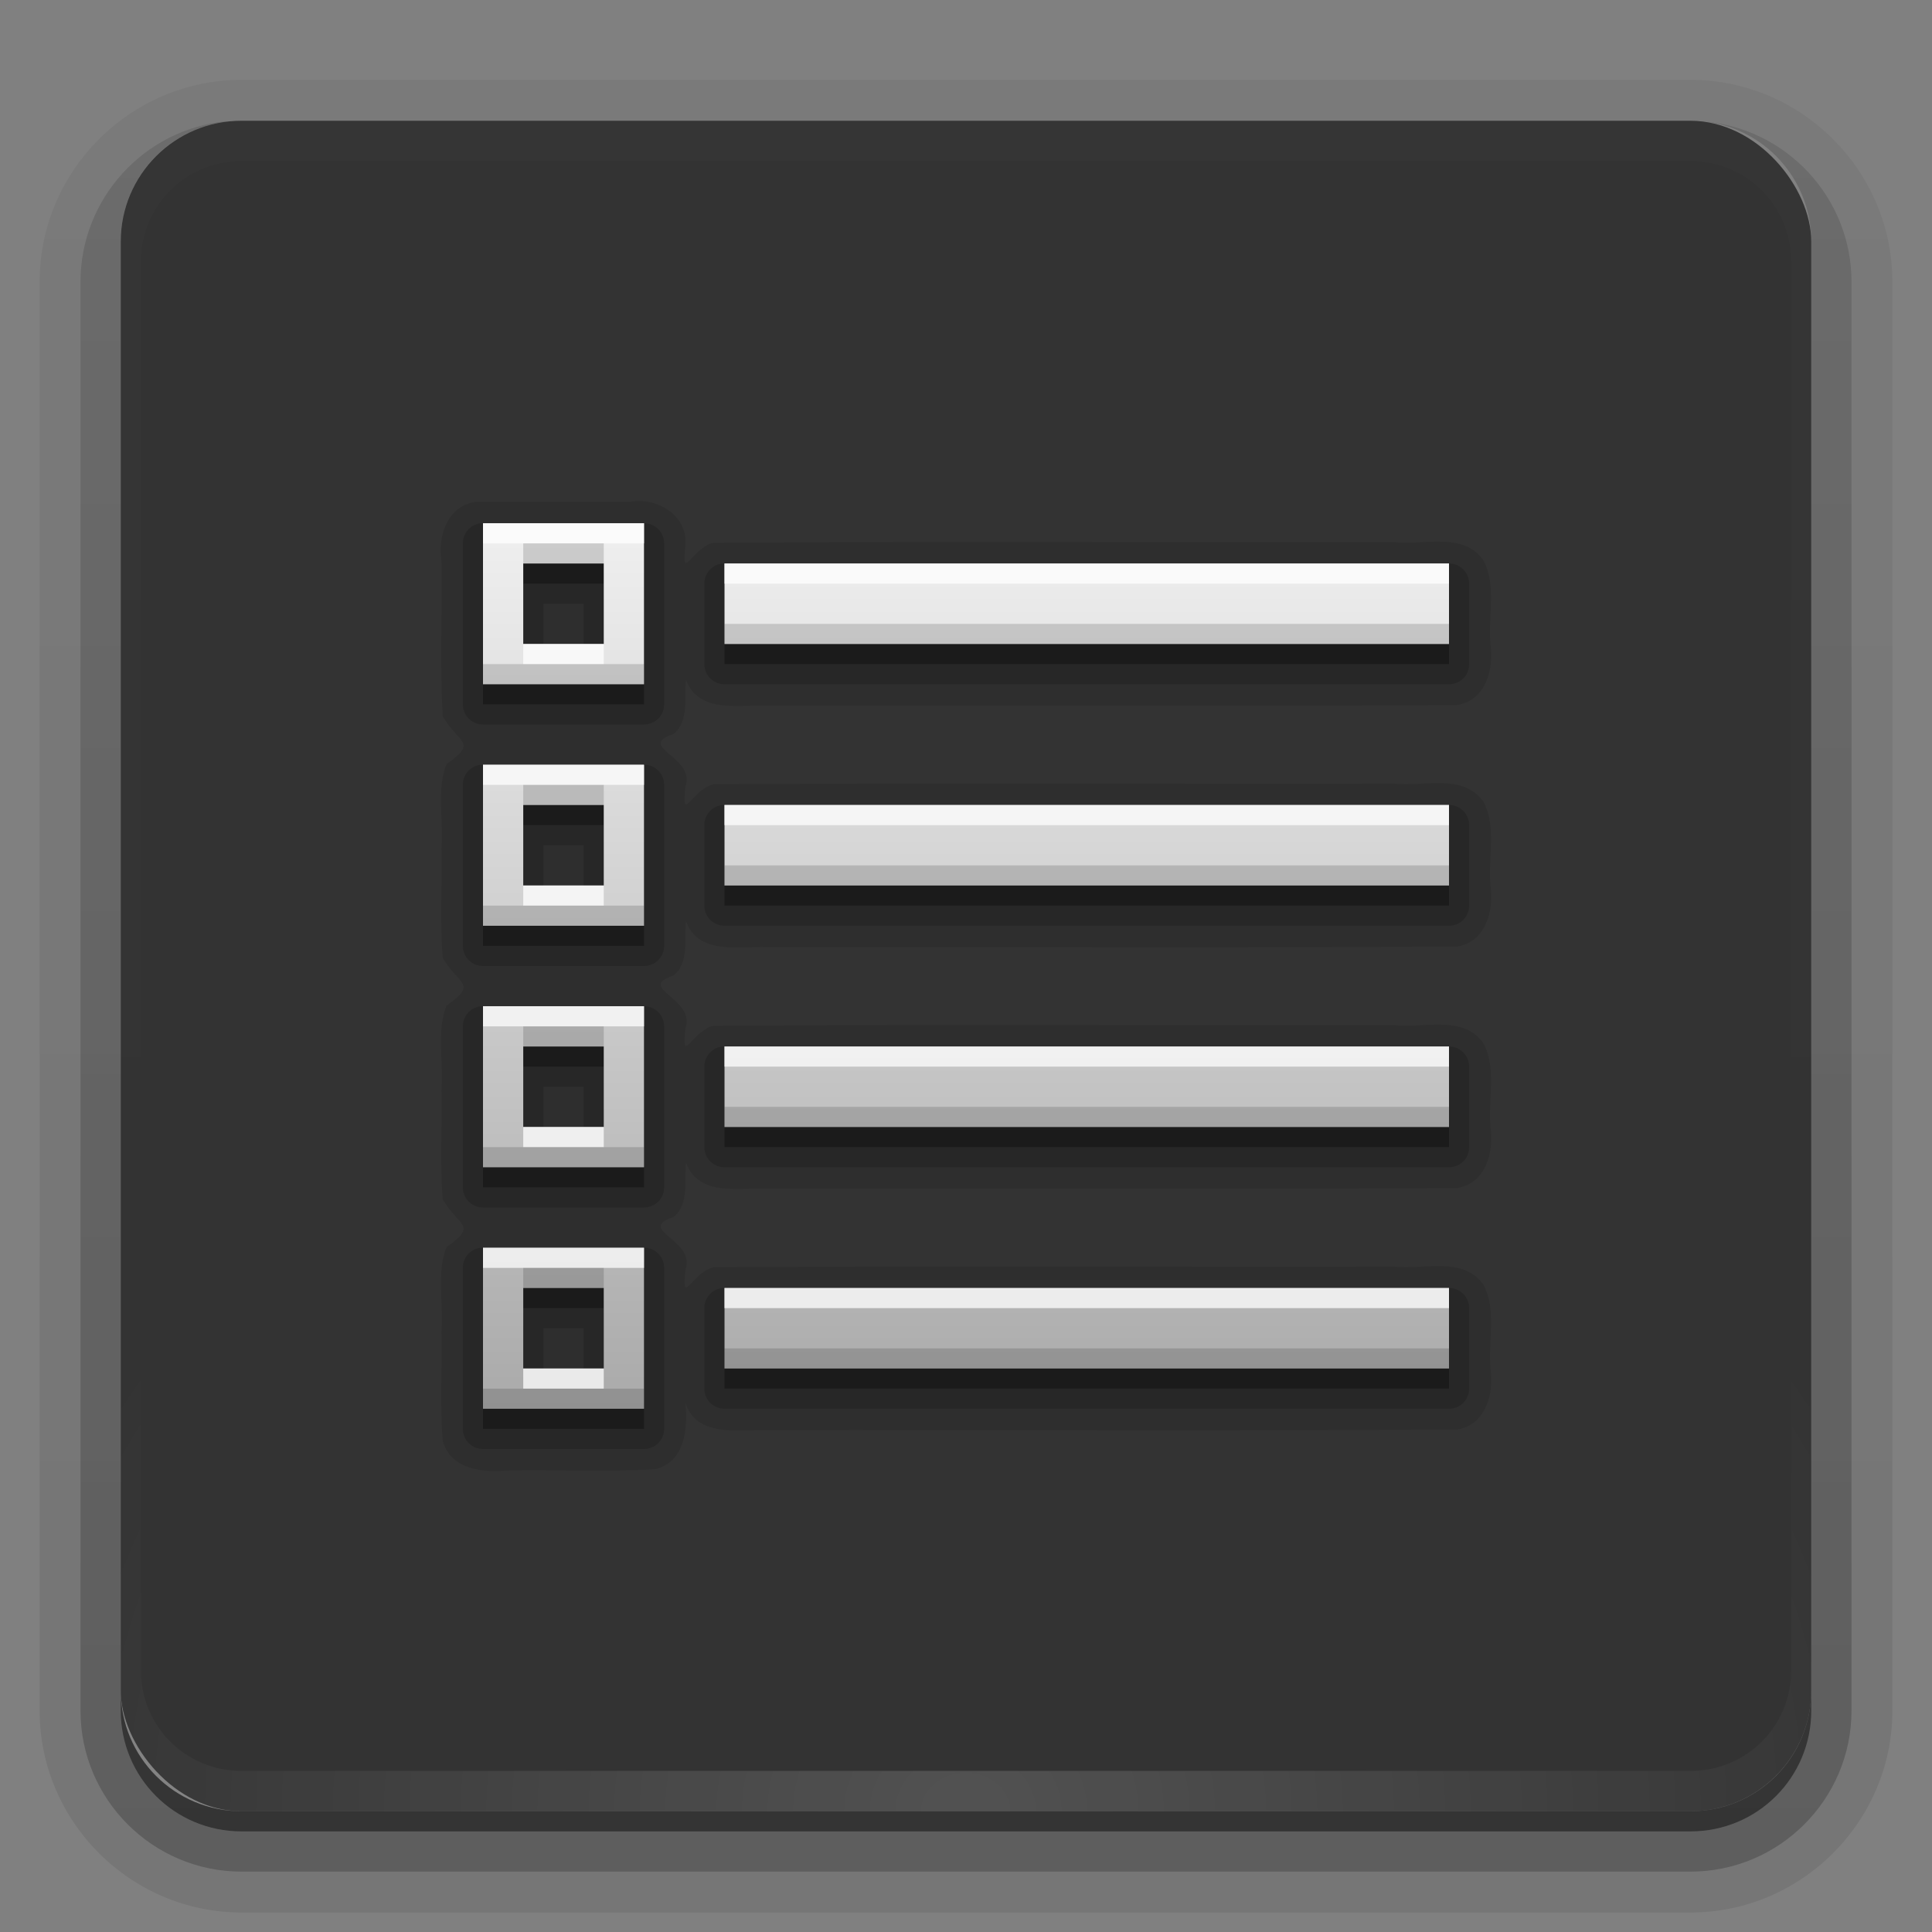 <svg height="96" width="96" xmlns="http://www.w3.org/2000/svg" xmlns:xlink="http://www.w3.org/1999/xlink"><rect width="100%" height="100%" fill="#808080" stroke="none"/><linearGradient id="a"><stop offset="0" stop-color="#fff"/><stop offset="1" stop-color="#fff" stop-opacity="0"/></linearGradient><linearGradient id="b" gradientUnits="userSpaceOnUse" x1="36.357" x2="36.357" xlink:href="#a" y1="6" y2="63.893"/><radialGradient id="c" cx="48" cy="90.172" gradientTransform="matrix(1.157 0 0 .996 -7.551 .197)" gradientUnits="userSpaceOnUse" r="42" xlink:href="#a"/><linearGradient id="d" gradientTransform="matrix(1.006 0 0 .994 100 0)" gradientUnits="userSpaceOnUse" x1="45.448" x2="45.448" y1="92.54" y2="7.017"><stop offset="0"/><stop offset="1" stop-opacity=".588"/></linearGradient><linearGradient id="e" gradientTransform="matrix(1.024 0 0 -1.012 -1.143 98.071)" gradientUnits="userSpaceOnUse" x1="32.251" x2="32.251" xlink:href="#d" y1="6.132" y2="90.239"/><linearGradient id="f" gradientTransform="matrix(1 0 0 -1 0 97)" gradientUnits="userSpaceOnUse" x1="32.251" x2="32.251" xlink:href="#d" y1="6.132" y2="90.239"/><linearGradient id="g" gradientUnits="userSpaceOnUse" x1="57.333" x2="57.333" y1="70" y2="25.639"><stop offset="0" stop-color="#aaa"/><stop offset="1" stop-color="#f0f0f0"/></linearGradient><g><g fill="url(#e)"><path d="m12 3.969c-5.511 0-10.031 4.52-10.031 10.031v71c0 5.511 4.52 10.031 10.031 10.031h72c5.511 0 10.031-4.52 10.031-10.031v-71c0-5.511-4.52-10.031-10.031-10.031zm0 2.031h72c3.324 0 6 2.676 6 6v72c0 3.324-2.676 6-6 6h-72c-3.324 0-6-2.676-6-6v-72c0-3.324 2.676-6 6-6z" opacity=".08"/><path d="m12 4.969c-4.972 0-9.031 4.06-9.031 9.031v71c0 4.972 4.06 9.031 9.031 9.031h72c4.972 0 9.031-4.06 9.031-9.031v-71c0-4.972-4.06-9.031-9.031-9.031zm0 1.031h72c3.324 0 6 2.676 6 6v72c0 3.324-2.676 6-6 6h-72c-3.324 0-6-2.676-6-6v-72c0-3.324 2.676-6 6-6z" opacity=".1"/><path d="m11.188 6.031c-4.028.411-7.188 3.835-7.188 7.969v71c0 4.409 3.591 8 8 8h72c4.409 0 8-3.591 8-8v-71c0-4.197-3.259-7.646-7.375-7.969 3.033.306 5.375 2.853 5.375 5.969v72c0 3.324-2.676 6-6 6h-72c-3.324 0-6-2.676-6-6v-72c0-3.116 2.342-5.663 5.375-5.969-.062.005-.126-.006-.188 0z" opacity=".2"/><path d="m6.438 9.75c-.899 1.177-1.438 2.647-1.438 4.25v71c0 3.878 3.122 7 7 7h72c3.878 0 7-3.122 7-7v-71c0-1.603-.538-3.073-1.438-4.25.279.694.438 1.454.438 2.25v72c0 3.324-2.676 6-6 6h-72c-3.324 0-6-2.676-6-6v-72c0-.796.158-1.556.438-2.25z" opacity=".3"/></g><path d="m6 84v1c0 3.324 2.676 6 6 6h72c3.324 0 6-2.676 6-6v-1c0 3.324-2.676 6-6 6h-72c-3.324 0-6-2.676-6-6z" fill="url(#f)" opacity=".45"/></g><g><rect height="84" opacity=".6" rx="6" width="84" x="6" y="6"/><path d="m12 6c-3.324 0-6 2.676-6 6v2 68 2c0 .335.041.651.094.969.049.296.097.597.188.875.01.03.021.064.031.094.099.288.235.547.375.812.145.274.316.536.5.781s.374.473.594.688c.44.428.943.815 1.5 1.094.279.14.573.247.875.344-.256-.1-.487-.236-.719-.375-.007-.004-.024.004-.031 0-.032-.019-.062-.043-.094-.062-.12-.077-.231-.164-.344-.25-.106-.081-.213-.161-.312-.25-.178-.161-.347-.345-.5-.531-.108-.13-.218-.265-.312-.406-.025-.038-.038-.086-.062-.125-.065-.103-.13-.205-.188-.312-.101-.195-.206-.416-.281-.625-.008-.022-.024-.041-.031-.062-.032-.092-.036-.187-.062-.281-.03-.107-.07-.203-.094-.312-.073-.342-.125-.698-.125-1.062v-2-68-2c0-2.782 2.218-5 5-5h2 68 2c2.782 0 5 2.218 5 5v2 68 2c0 .364-.052.721-.125 1.062-.044.207-.088.398-.156.594-.008.022-.023.041-.031.062-.063.174-.138.367-.219.531-.042.083-.079.17-.125.25-.055.097-.127.188-.188.281-.094.141-.205.276-.312.406-.143.174-.303.347-.469.5-.011.01-.02.021-.031.031-.138.126-.285.234-.438.344-.103.073-.204.153-.312.219-.007.004-.024-.004-.031 0-.232.139-.463.275-.719.375.302-.097.596-.204.875-.344.557-.279 1.06-.666 1.5-1.094.22-.214.409-.442.594-.688s.355-.508.5-.781c.14-.265.276-.525.375-.812.01-.031.021-.063.031-.094.09-.278.139-.579.188-.875.052-.318.094-.634.094-.969v-2-68-2c0-3.324-2.676-6-6-6z" fill="url(#b)" opacity=".01"/><path d="m12 90c-3.324 0-6-2.676-6-6v-2-68-2c0-.335.041-.651.094-.969.049-.296.097-.597.188-.875.01-.03.021-.064.031-.094.099-.288.235-.547.375-.812.145-.274.316-.536.5-.781s.374-.473.594-.688c.44-.428.943-.815 1.5-1.094.279-.14.573-.247.875-.344-.256.1-.487.236-.719.375-.007.004-.024-.004-.031 0-.032.019-.062.043-.094.062-.12.077-.231.164-.344.25-.106.081-.213.161-.312.25-.178.161-.347.345-.5.531-.108.13-.218.265-.312.406-.025.038-.038.086-.062.125-.065.103-.13.205-.188.312-.101.195-.206.416-.281.625-.008.022-.024.041-.031.062-.032.092-.036.187-.062.281-.03.107-.07.203-.094.312-.073.342-.125.698-.125 1.062v2 68 2c0 2.782 2.218 5 5 5h2 68 2c2.782 0 5-2.218 5-5v-2-68-2c0-.364-.052-.721-.125-1.062-.044-.207-.088-.398-.156-.594-.008-.022-.023-.041-.031-.062-.063-.174-.138-.367-.219-.531-.042-.083-.079-.17-.125-.25-.055-.097-.127-.188-.188-.281-.094-.141-.205-.276-.312-.406-.143-.174-.303-.347-.469-.5-.011-.01-.02-.021-.031-.031-.138-.126-.285-.234-.438-.344-.103-.073-.204-.153-.312-.219-.007-.004-.024.004-.031 0-.232-.139-.463-.275-.719-.375.302.097.596.204.875.344.557.279 1.06.666 1.5 1.094.22.214.409.442.594.688s.355.508.5.781c.14.265.276.525.375.812.01.031.021.063.031.094.09.278.139.579.188.875.052.318.094.634.094.969v2 68 2c0 3.324-2.676 6-6 6z" fill="url(#c)" opacity=".15"/></g><g><path d="m23.625 24.938c-1.398.206-1.885 1.711-1.688 2.945.041 2.569-.082 5.15.062 7.711.783 1.356 1.778 1.263.188 2.375-.515 1.305-.132 2.798-.25 4.184.039 1.812-.08 3.637.062 5.441.783 1.356 1.778 1.263.188 2.375-.515 1.305-.132 2.798-.25 4.184.039 1.812-.08 3.637.062 5.441.783 1.356 1.778 1.263.188 2.375-.515 1.305-.132 2.798-.25 4.184.039 1.812-.08 3.637.062 5.441.407 1.459 2.016 1.582 3.277 1.469 2.437-.04 4.887.081 7.317-.062 1.461-.408 1.582-2.019 1.469-3.281.572 1.688 2.53 1.32 3.924 1.344 11.473-.021 22.951.042 34.42-.031 1.427-.23 1.833-1.783 1.656-3.024-.131-1.38.316-2.901-.344-4.163-1.014-1.436-2.935-.743-4.415-.906-11.288.021-22.583-.042-33.867.031-1.073.281-1.59 2.035-1.375.115.527-1.485-2.498-1.974-.594-2.615.821-.627.515-2.052.625-2.688.63 1.689 2.624 1.224 4.035 1.281 11.425-.021 22.856.042 34.278-.031 1.427-.23 1.833-1.783 1.656-3.024-.131-1.38.316-2.901-.344-4.163-1.014-1.436-2.935-.743-4.415-.906-11.288.021-22.583-.042-33.867.031-1.073.281-1.59 2.035-1.375.115.527-1.485-2.498-1.974-.594-2.615.821-.627.515-2.052.625-2.688.63 1.689 2.624 1.224 4.035 1.281 11.425-.021 22.856.042 34.278-.031 1.427-.23 1.833-1.783 1.656-3.024-.131-1.38.316-2.901-.344-4.163-1.014-1.436-2.935-.743-4.415-.906-11.288.021-22.583-.042-33.867.031-1.073.281-1.59 2.035-1.375.115.527-1.485-2.498-1.974-.594-2.615.821-.627.515-2.052.625-2.688.63 1.689 2.624 1.224 4.035 1.281 11.425-.021 22.856.042 34.278-.031 1.427-.23 1.833-1.783 1.656-3.024-.131-1.38.316-2.901-.344-4.163-1.014-1.436-2.935-.743-4.415-.906-11.288.021-22.583-.042-33.867.031-1.073.281-1.59 2.035-1.375.115.125-1.484-1.434-2.412-2.772-2.146-2.555 0-5.11-0-7.666 0z" opacity=".1"/><path d="m23.906 26a.996.996 0 0 0 -.906 1v8a.996.996 0 0 0 1 1h8a.996.996 0 0 0 1-1v-8a.996.996 0 0 0 -1-1h-8a.996.996 0 0 0 -.094 0zm12 2a.996.996 0 0 0 -.906 1v4a.996.996 0 0 0 1 1h36a.996.996 0 0 0 1-1v-4a.996.996 0 0 0 -1-1h-36a.996.996 0 0 0 -.094 0zm-8.906 2h2v2h-2zm-3.094 8a.996.996 0 0 0 -.906 1v8a.996.996 0 0 0 1 1h8a.996.996 0 0 0 1-1v-8a.996.996 0 0 0 -1-1h-8a.996.996 0 0 0 -.094 0zm12 2a.996.996 0 0 0 -.906 1v4a.996.996 0 0 0 1 1h36a.996.996 0 0 0 1-1v-4a.996.996 0 0 0 -1-1h-36a.996.996 0 0 0 -.094 0zm-8.906 2h2v2h-2zm-3.094 8a.996.996 0 0 0 -.906 1v8a.996.996 0 0 0 1 1h8a.996.996 0 0 0 1-1v-8a.996.996 0 0 0 -1-1h-8a.996.996 0 0 0 -.094 0zm12 2a.996.996 0 0 0 -.906 1v4a.996.996 0 0 0 1 1h36a.996.996 0 0 0 1-1v-4a.996.996 0 0 0 -1-1h-36a.996.996 0 0 0 -.094 0zm-8.906 2h2v2h-2zm-3.094 8a.996.996 0 0 0 -.906 1v8a.996.996 0 0 0 1 1h8a.996.996 0 0 0 1-1v-8a.996.996 0 0 0 -1-1h-8a.996.996 0 0 0 -.094 0zm12 2a.996.996 0 0 0 -.906 1v4a.996.996 0 0 0 1 1h36a.996.996 0 0 0 1-1v-4a.996.996 0 0 0 -1-1h-36a.996.996 0 0 0 -.094 0zm-8.906 2h2v2h-2z" opacity=".15"/><path d="m24 27v8h8v-8zm2 2h4v4h-4zm10 0v4h36v-4zm-12 10v8h8v-8zm2 2h4v4h-4zm10 0v4h36v-4zm-12 10v8h8v-8zm2 2h4v4h-4zm10 0v4h36v-4zm-12 10v8h8v-8zm2 2h4v4h-4zm10 0v4h36v-4z" opacity=".3"/><path d="m24 26v8h8v-8zm2 2h4v4h-4zm10 0v4h36v-4zm-12 10v8h8v-8zm2 2h4v4h-4zm10 0v4h36v-4zm-12 10v8h8v-8zm2 2h4v4h-4zm10 0v4h36v-4zm-12 10v8h8v-8zm2 2h4v4h-4zm10 0v4h36v-4z" fill="url(#g)"/><path d="m24 26v1h8v-1zm12 2v1h36v-1zm-10 4v1h4v-1zm-2 6v1h8v-1zm12 2v1h36v-1zm-10 4v1h4v-1zm-2 6v1h8v-1zm12 2v1h36v-1zm-10 4v1h4v-1zm-2 6v1h8v-1zm12 2v1h36v-1zm-10 4v1h4v-1z" fill="#fff" opacity=".75"/><path d="m26 27v1h4v-1zm10 4v1h36v-1zm-12 2v1h8v-1zm2 6v1h4v-1zm10 4v1h36v-1zm-12 2v1h8v-1zm2 6v1h4v-1zm10 4v1h36v-1zm-12 2v1h8v-1zm2 6v1h4v-1zm10 4v1h36v-1zm-12 2v1h8v-1z" opacity=".15"/></g></svg>
